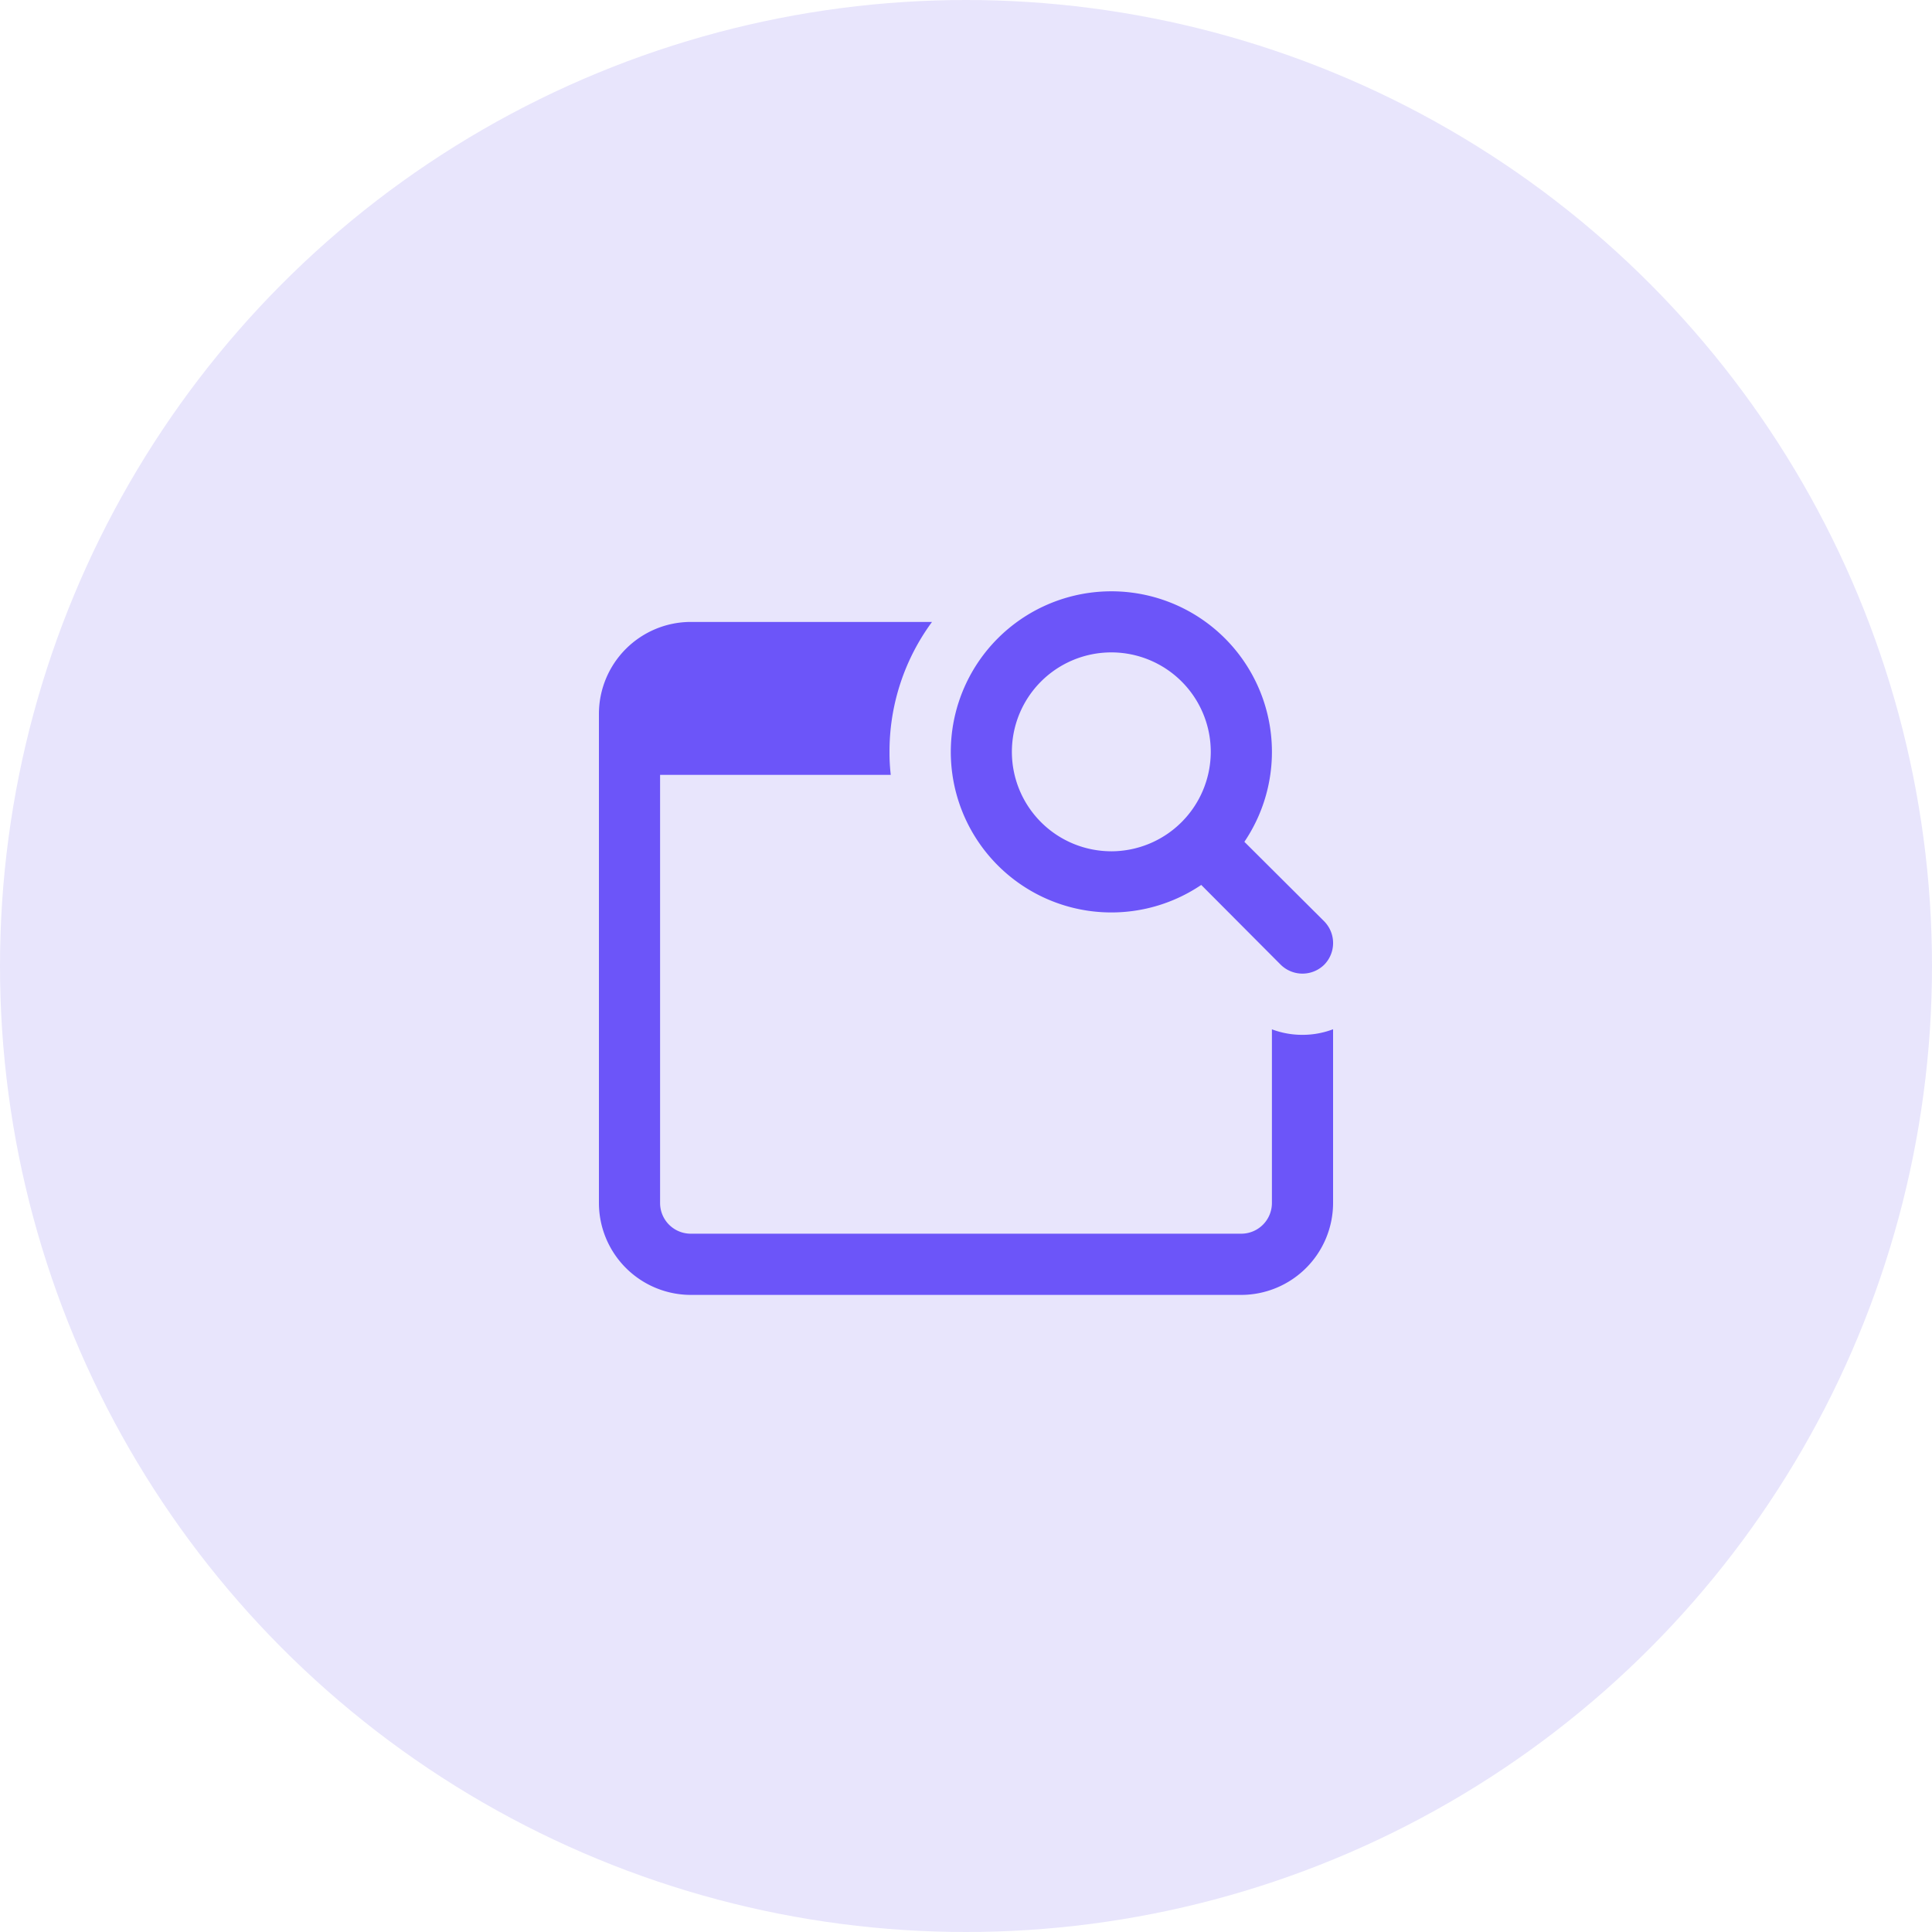 <svg xmlns="http://www.w3.org/2000/svg" width="100" height="100" viewBox="0 0 100 100">
  <g id="Group_318" data-name="Group 318" transform="translate(-959 -778)">
    <circle id="Ellipse_4" data-name="Ellipse 4" cx="50" cy="50" r="50" transform="translate(959 778)" fill="#e8e5fc"/>
    <path id="Path_286" data-name="Path 286" d="M44.418,29.874a4.465,4.465,0,0,1-1.584-.285v8.994a1.588,1.588,0,0,1-1.584,1.584H12.75a1.588,1.588,0,0,1-1.584-1.584V16.417H23.105a9.947,9.947,0,0,1-.064-1.187,11.294,11.294,0,0,1,2.2-6.728H12.75A4.764,4.764,0,0,0,8,13.251V38.585a4.764,4.764,0,0,0,4.75,4.75h28.5A4.764,4.764,0,0,0,46,38.585v-9A4.443,4.443,0,0,1,44.418,29.874Z" transform="translate(982 801.689)" fill="#6c55f9"/>
    <path id="Path_287" data-name="Path 287" d="M35,24.917,30.867,20.8a8.311,8.311,0,1,0-2.233,2.232l4.116,4.132a1.606,1.606,0,0,0,2.247,0,1.6,1.6,0,0,0,0-2.249Zm-11.02-3.627a5.147,5.147,0,1,1,5.147-5.147A5.157,5.157,0,0,1,23.979,21.291Z" transform="translate(992.542 800.772)" fill="#6c55f9"/>
    <g id="Group_313" data-name="Group 313" transform="translate(997.127 827.604)">
    </g>
  </g>
</svg>
